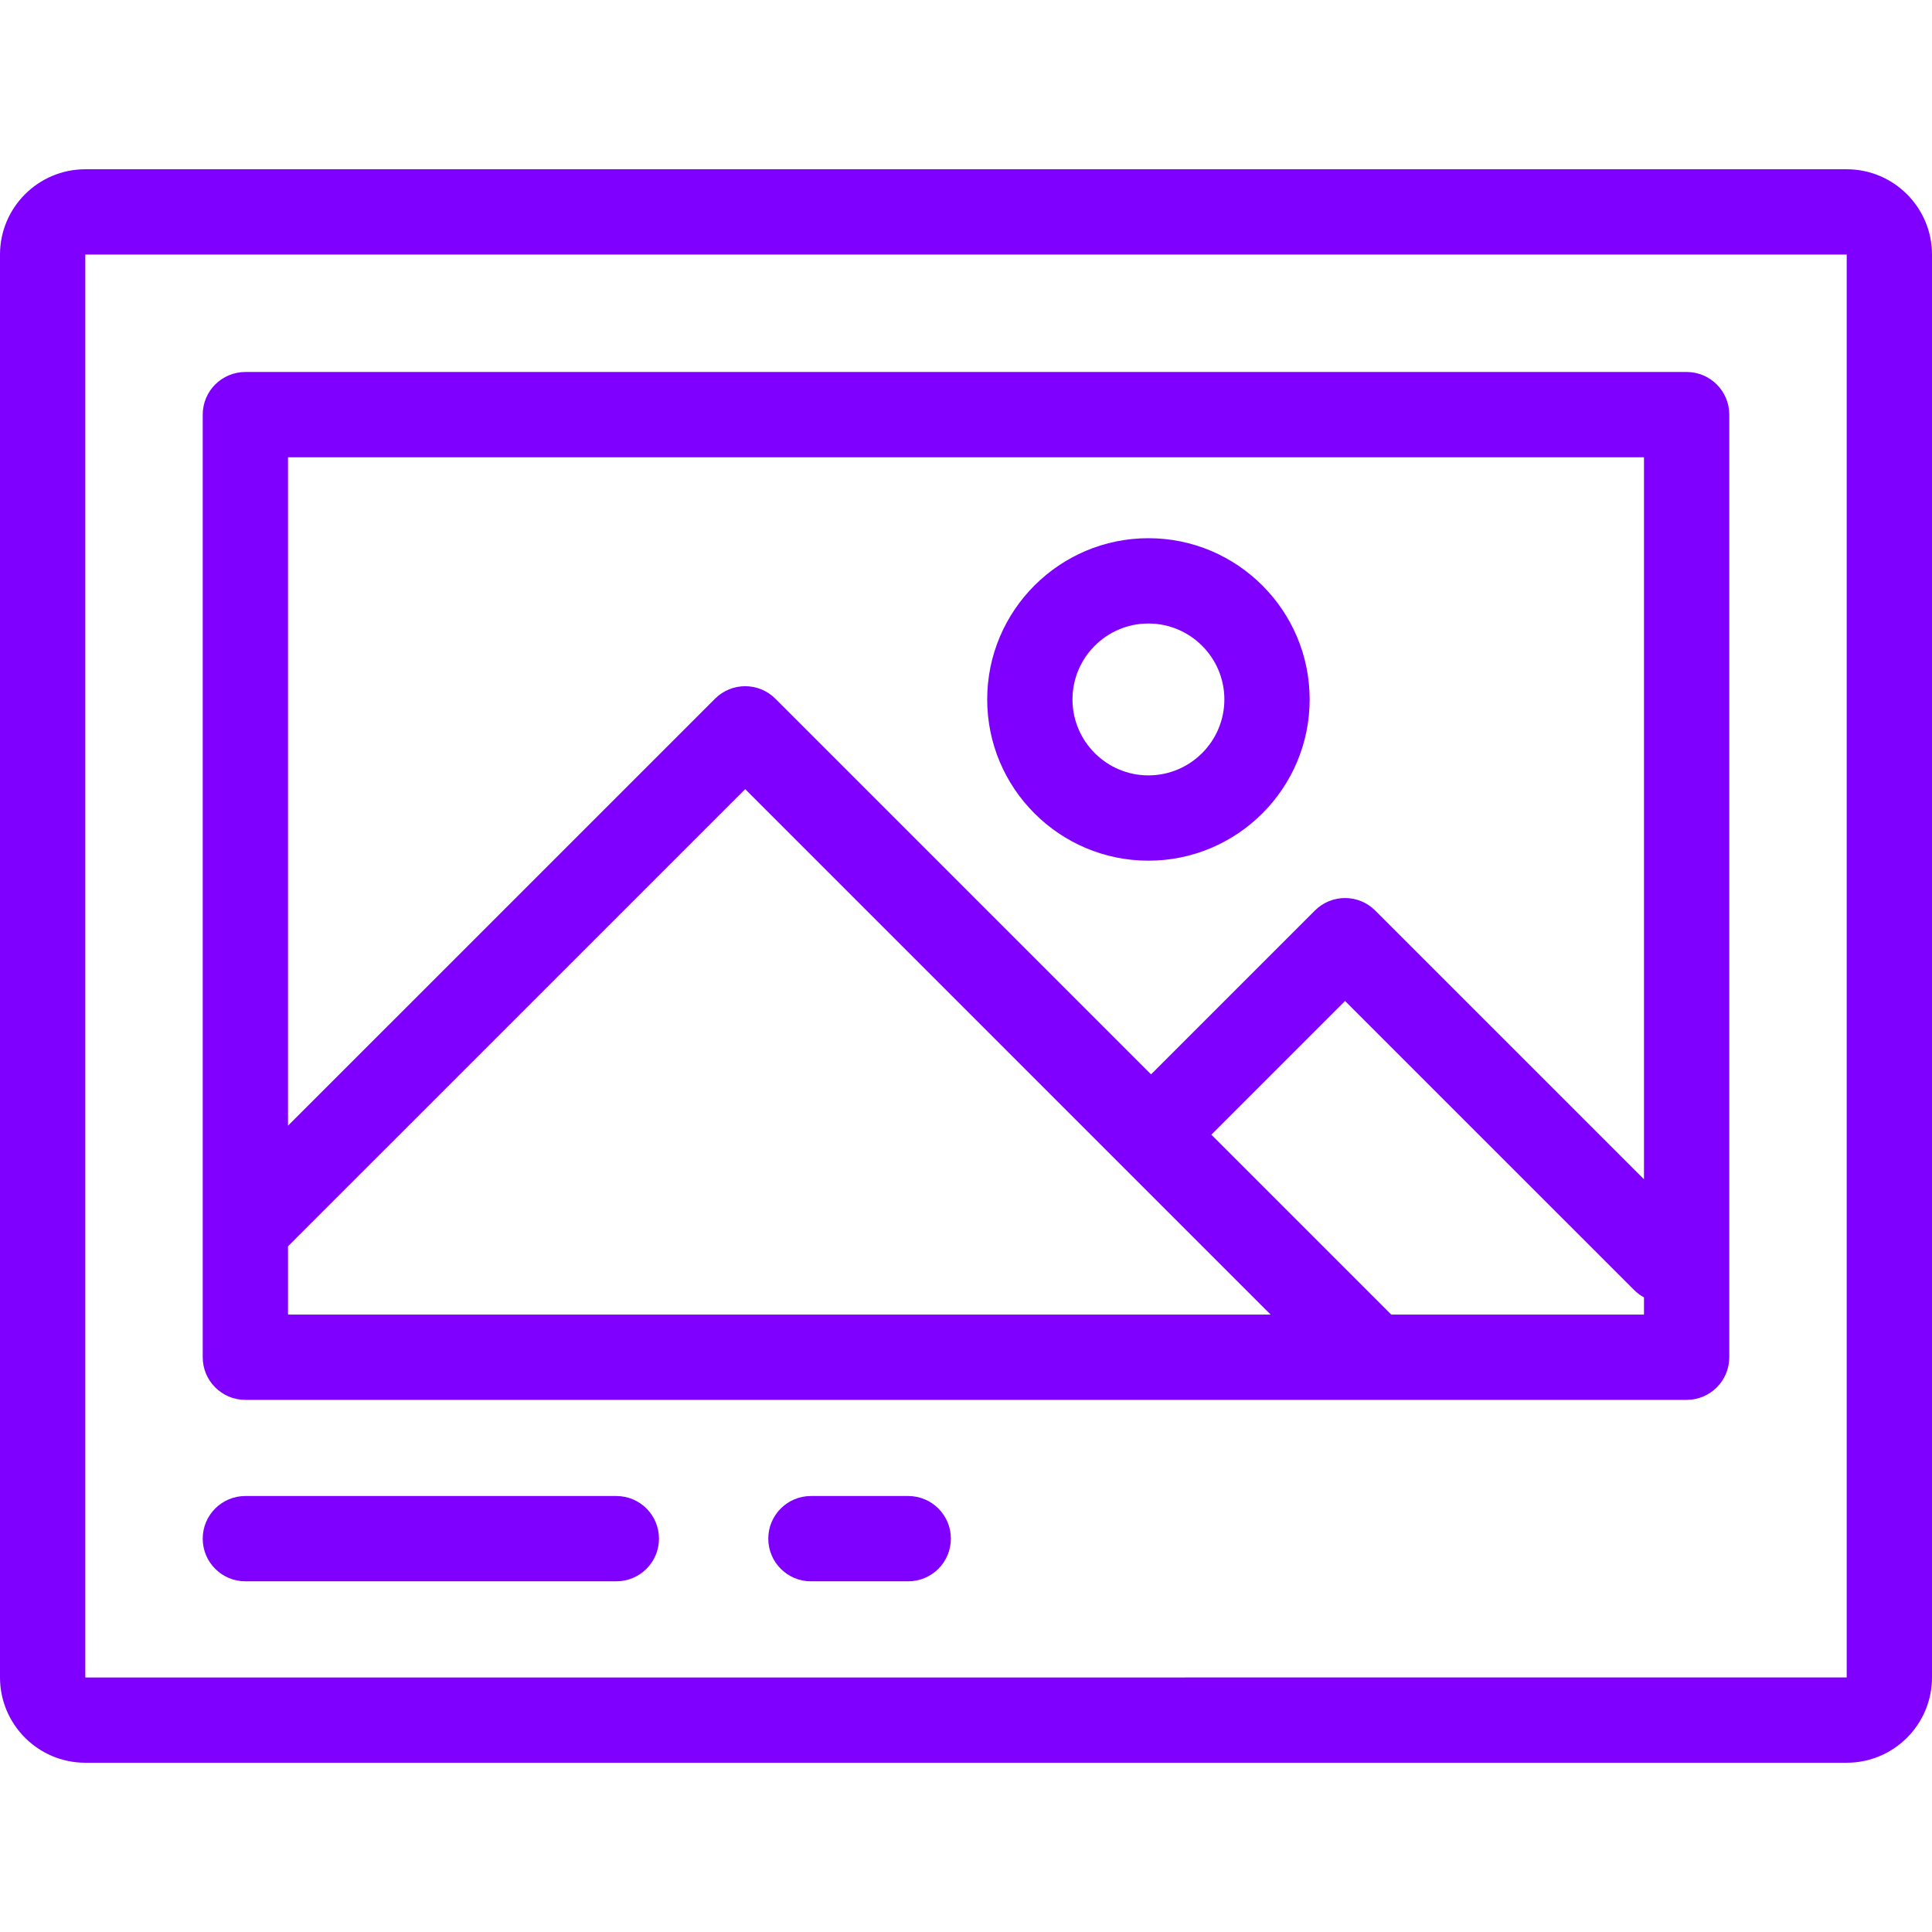 <svg xmlns="http://www.w3.org/2000/svg" style="enable-background:new 0 0 512 512" xml:space="preserve" width="512" height="512"><path d="M489.396 44.856H22.604C10.14 44.856 0 54.996 0 67.46v377.08c0 12.464 10.14 22.604 22.604 22.604h466.792c12.464 0 22.604-10.14 22.604-22.604V67.46c0-12.464-10.14-22.604-22.604-22.604zm0 399.684-466.791.015-.001-.015V67.46h466.792v377.08z" fill="#7f00ff"/><path d="M446.975 98.58H65.024c-6.241 0-11.302 5.061-11.302 11.302v249.8c0 6.241 5.061 11.301 11.302 11.301h381.95c6.241 0 11.302-5.061 11.302-11.302V109.882c.001-6.241-5.06-11.302-11.301-11.302zM76.326 121.184h359.346v191.334l-71.228-71.22c-4.412-4.412-11.568-4.412-15.983 0l-43.421 43.421-99.56-99.56c-4.413-4.41-11.569-4.412-15.983 0l-113.17 113.16V121.184zm0 227.194v-18.095l121.162-121.15 139.244 139.245H76.326zm359.348.001h-66.973v-.001l-47.676-47.676 35.429-35.43 76.622 76.612c.788.788 1.666 1.43 2.597 1.936v4.559z" fill="#7f00ff"/><path d="M304.345 142.629c-23.56 0-42.729 19.168-42.729 42.729s19.168 42.729 42.729 42.729 42.729-19.168 42.729-42.729-19.169-42.729-42.729-42.729zm0 62.854c-11.098 0-20.125-9.027-20.125-20.125 0-11.097 9.028-20.124 20.125-20.124 11.096 0 20.124 9.027 20.124 20.124 0 11.098-9.027 20.125-20.124 20.125zM163.332 396.458H65.024c-6.241 0-11.302 5.061-11.302 11.302 0 6.242 5.061 11.302 11.302 11.302h98.308c6.242 0 11.302-5.061 11.302-11.302s-5.06-11.302-11.302-11.302zm77.357 0h-25.785c-6.241 0-11.302 5.061-11.302 11.302s5.061 11.302 11.302 11.302h25.785c6.242 0 11.302-5.061 11.302-11.302s-5.061-11.302-11.302-11.302z" fill="#7f00ff"/></svg>